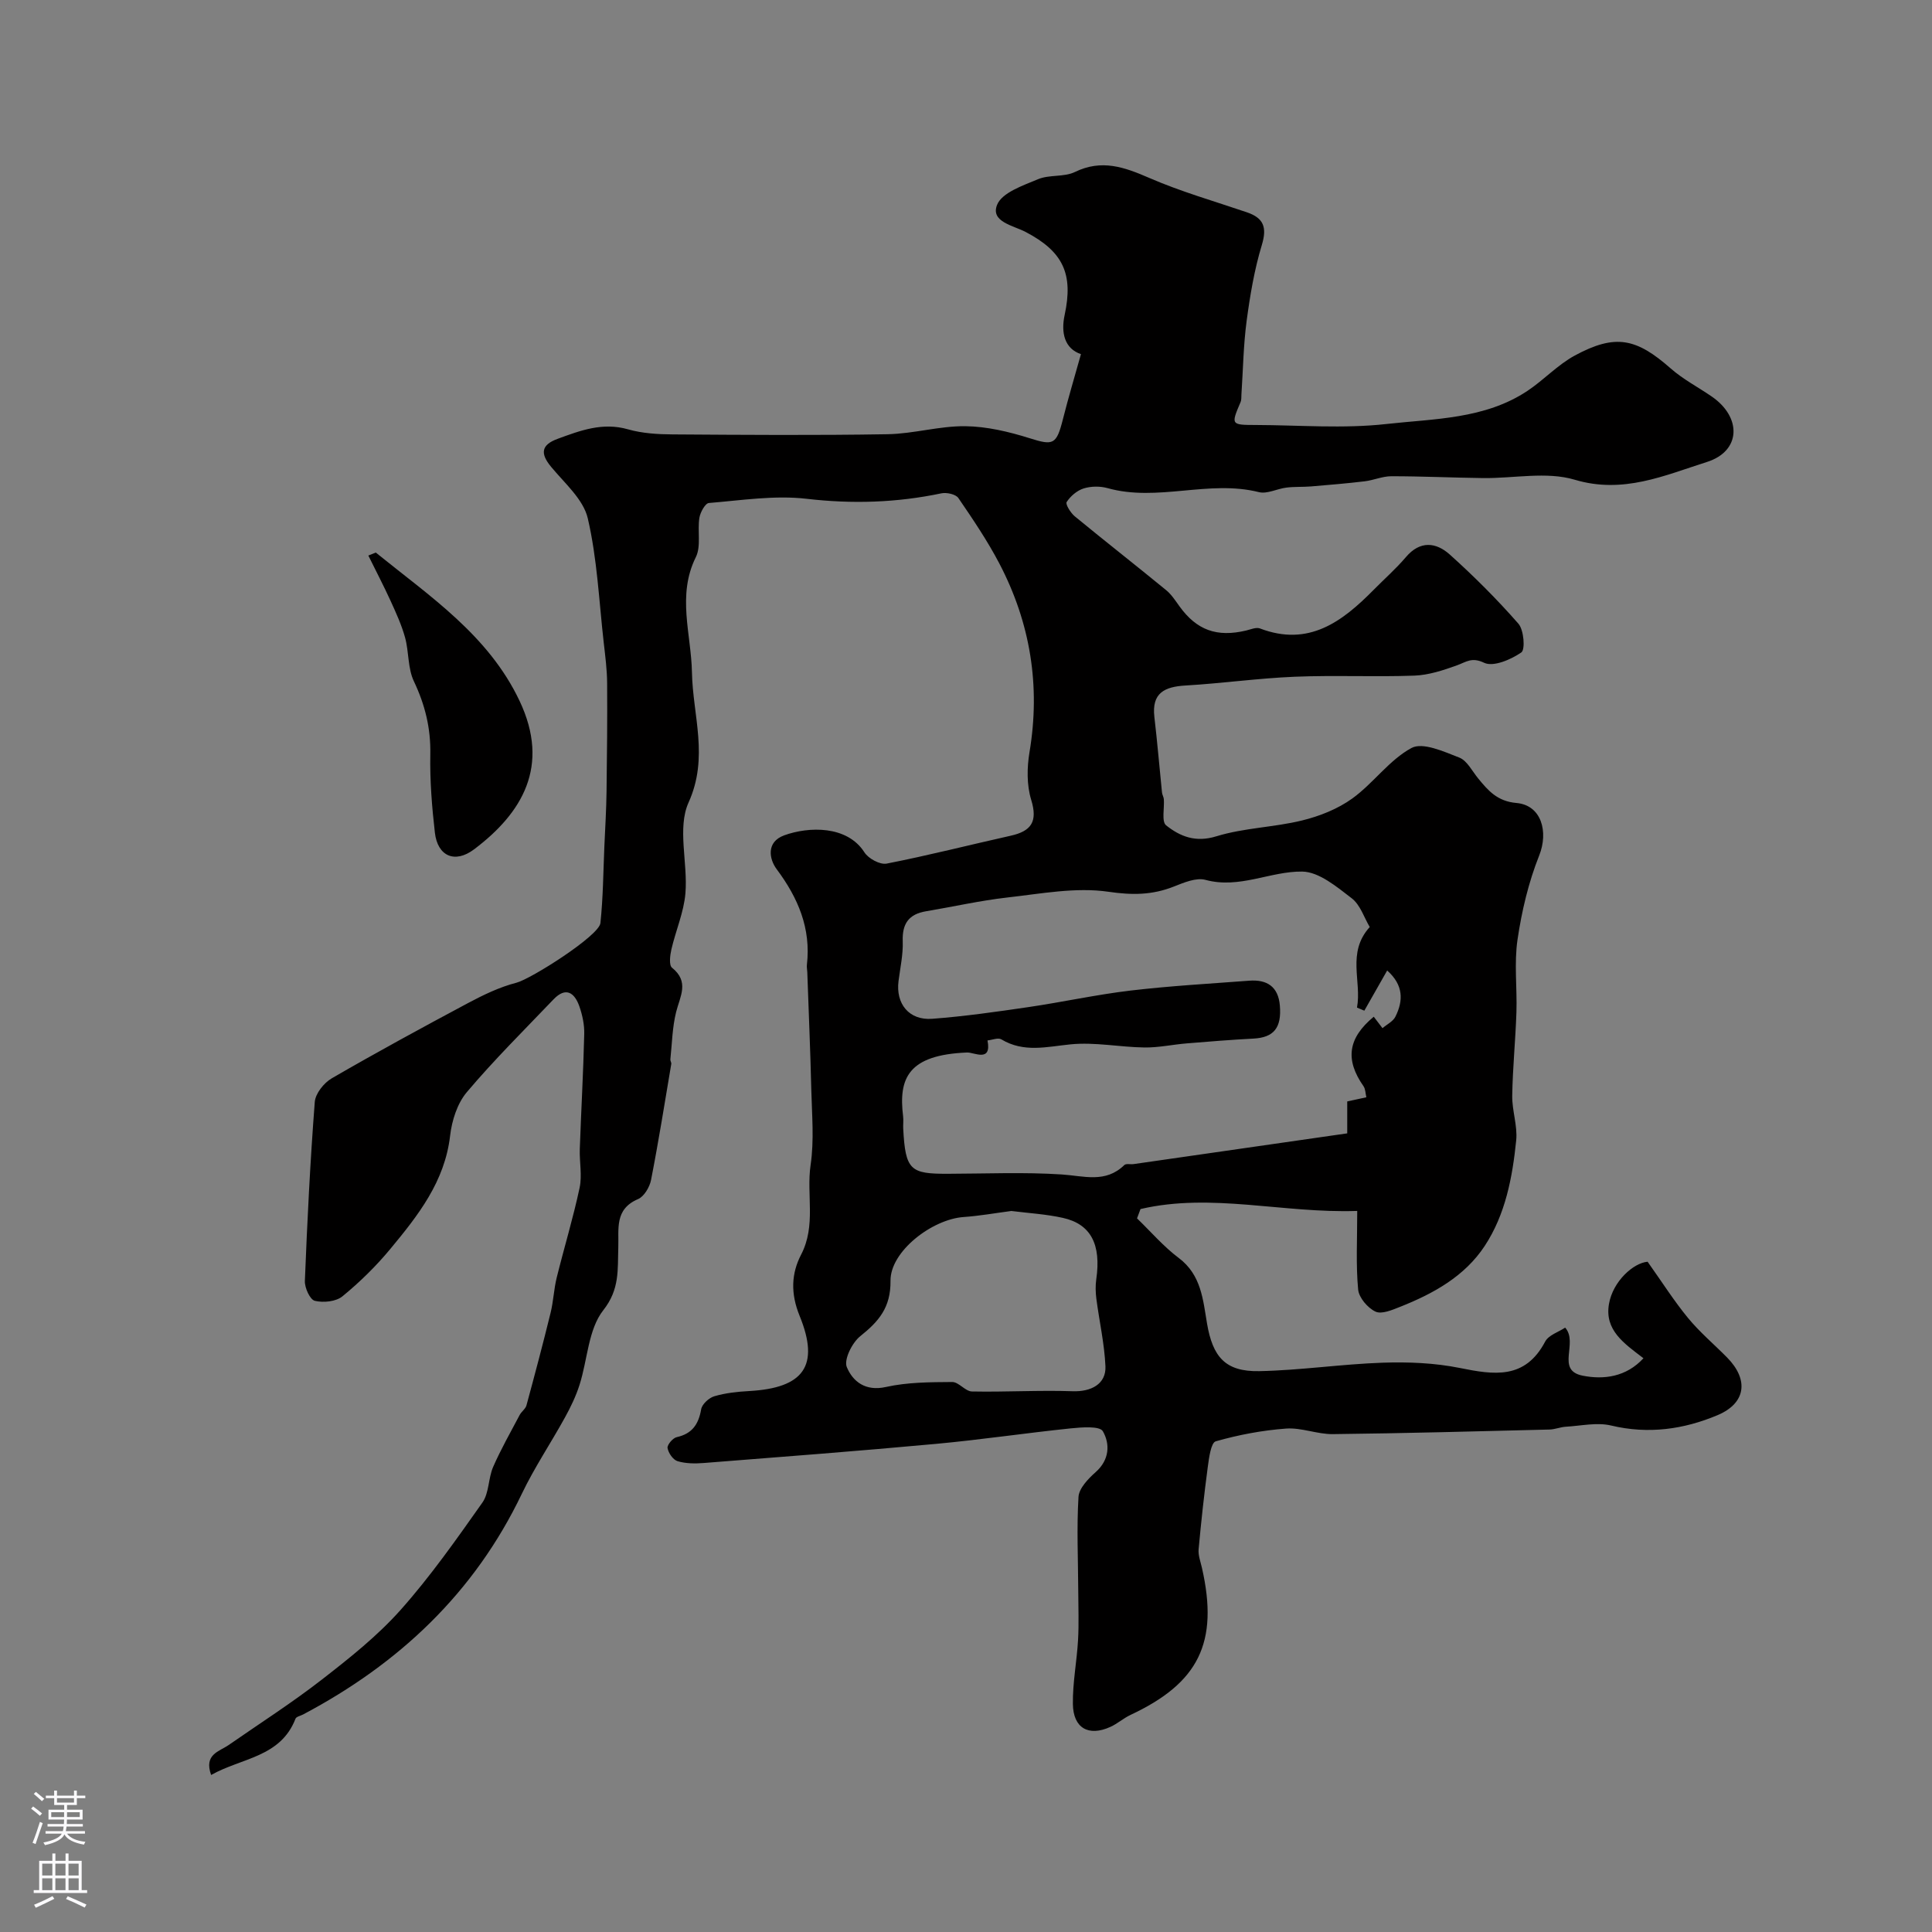 <svg enable-background="new 0 0 400 400" viewBox="0 0 400 400" xmlns="http://www.w3.org/2000/svg"><rect x="0" y="0" width="400" height="400" fill="#808080" stroke="none"/><path d="m281 250.71c-15.4.53-30.16-3.82-44.87-.39-.24.64-.48 1.29-.72 1.93 2.86 2.76 5.49 5.84 8.65 8.21 4.66 3.5 5.01 8.66 5.84 13.55 1.18 6.9 3.76 10.01 10.82 9.87 8.53-.17 17.04-1.46 25.58-1.75 5.3-.18 10.74.05 15.92 1.09 7.12 1.44 13.53 2.43 17.69-5.46.71-1.35 2.78-1.98 4.14-2.89 2.81 3.18-2.04 8.83 3.63 9.95 4.4.87 9.03.25 12.58-3.61-4.04-3.09-8.08-5.81-7.14-11.24.81-4.7 5.07-8.5 8-8.74 3.02 4.25 5.48 8.14 8.38 11.66 2.42 2.94 5.39 5.44 8.08 8.17 4.51 4.58 3.93 9.44-1.97 11.93-7.01 2.95-14.35 3.99-22.04 2.15-2.95-.7-6.26.07-9.4.25-1.12.07-2.23.55-3.35.58-14.95.37-29.9.78-44.86.95-3.22.04-6.5-1.38-9.68-1.15-4.91.36-9.84 1.29-14.57 2.64-.99.28-1.4 3.41-1.65 5.29-.76 5.67-1.38 11.37-1.9 17.07-.11 1.24.39 2.54.68 3.8 3.56 15.57-.74 23.91-14.77 30.48-1.47.69-2.72 1.83-4.19 2.49-4.5 2.04-7.69.26-7.75-4.76-.06-4.41.82-8.83 1.07-13.26.19-3.37.05-6.77.04-10.15-.03-6.49-.34-12.99.05-19.45.11-1.79 2.01-3.76 3.55-5.13 2.89-2.55 3-5.85 1.49-8.47-.65-1.12-4.38-.82-6.65-.59-9.28.96-18.52 2.34-27.8 3.2-16.05 1.48-32.12 2.71-48.19 3.97-1.8.14-3.72.13-5.41-.38-.93-.28-1.9-1.69-2.07-2.72-.11-.65 1.08-2.07 1.89-2.25 3.22-.72 4.53-2.67 5.07-5.78.18-1.05 1.61-2.36 2.72-2.69 2.32-.68 4.81-.95 7.24-1.08 11.23-.63 14.66-5.19 10.42-15.57-1.91-4.68-1.7-8.8.31-12.67 3.15-6.06 1.06-12.42 1.97-18.59.75-5.08.27-10.37.14-15.56-.19-8.12-.55-16.24-.83-24.36-.02-.5-.14-1.01-.08-1.49.87-7.55-1.81-13.84-6.27-19.82-1.53-2.05-2.22-5.62 1.59-7 5.03-1.82 13-2.09 16.59 3.53.82 1.29 3.23 2.6 4.6 2.33 8.6-1.68 17.11-3.86 25.67-5.77 4.26-.95 5.65-2.9 4.26-7.43-.94-3.06-.89-6.68-.35-9.89 2.3-13.76.17-26.76-6.24-39.03-2.47-4.72-5.48-9.17-8.49-13.57-.54-.79-2.43-1.2-3.52-.97-9.25 1.94-18.43 2.23-27.89 1.13-6.63-.77-13.5.32-20.24.87-.76.06-1.79 1.93-1.97 3.07-.43 2.71.39 5.88-.74 8.15-3.93 7.93-.95 15.92-.8 23.84.17 8.96 3.54 17.56-.7 26.95-2.38 5.27-.13 12.5-.65 18.79-.33 3.93-2.01 7.74-2.91 11.64-.28 1.22-.52 3.25.13 3.77 3.64 2.92 1.67 5.92.85 9.19-.79 3.17-.84 6.52-1.19 9.8-.03.3.24.65.19.94-1.35 8.02-2.63 16.05-4.19 24.03-.29 1.47-1.44 3.42-2.69 3.95-4.92 2.1-3.95 6.2-4.09 10.07-.16 4.47.34 8.57-3.1 12.93-3.13 3.97-3.26 10.25-4.92 15.45-.75 2.36-1.85 4.64-3.05 6.81-2.91 5.28-6.3 10.32-8.9 15.75-9.82 20.53-25.43 35.19-45.3 45.7-.54.28-1.4.45-1.56.87-3.1 8.01-11.16 8.09-17.47 11.65-1.53-4.29 1.67-4.84 3.63-6.2 6.46-4.49 13.11-8.74 19.31-13.56 5.72-4.44 11.48-9.02 16.27-14.39 6.18-6.94 11.57-14.62 16.95-22.24 1.41-1.99 1.21-5.04 2.23-7.39 1.61-3.68 3.61-7.19 5.49-10.75.38-.72 1.21-1.26 1.41-2 1.73-6.38 3.43-12.77 5-19.18.58-2.37.67-4.85 1.25-7.22 1.54-6.23 3.42-12.38 4.75-18.64.55-2.56-.05-5.36.04-8.04.28-7.94.73-15.87.92-23.8.05-1.91-.38-3.92-1.01-5.73-.99-2.81-2.78-4.12-5.34-1.45-6.06 6.34-12.31 12.53-17.96 19.22-1.98 2.34-3.1 5.89-3.46 9.02-1.1 9.5-6.64 16.52-12.36 23.42-2.96 3.58-6.34 6.89-9.93 9.83-1.34 1.1-3.95 1.36-5.72.93-1-.24-2.12-2.7-2.06-4.12.49-12.36 1.1-24.71 2.05-37.04.13-1.75 1.89-3.96 3.51-4.9 9.3-5.39 18.75-10.53 28.23-15.59 3.19-1.7 6.55-3.32 10.02-4.21 2.98-.77 17.1-9.7 17.38-12.35.56-5.28.59-10.62.82-15.93.17-3.79.4-7.58.45-11.37.1-7.46.17-14.92.12-22.37-.02-2.79-.38-5.57-.7-8.35-.98-8.62-1.35-17.39-3.31-25.79-.92-3.93-4.79-7.26-7.59-10.65-2.29-2.76-2.06-4.54 1.34-5.79 4.71-1.73 9.32-3.48 14.59-1.97 2.95.84 6.15 1.03 9.25 1.05 14.83.1 29.66.21 44.49-.04 5.37-.09 10.72-1.72 16.07-1.66 4.46.05 9.04 1.14 13.34 2.49 4.86 1.53 5.54 1.38 6.87-3.88 1.14-4.52 2.48-8.99 3.75-13.53-3.39-1.14-4.17-4.41-3.38-8.09 1.84-8.51-.29-13.13-8.08-17.21-2.56-1.34-7.32-2.1-5.9-5.62 1.02-2.53 5.36-3.99 8.48-5.3 2.34-.98 5.38-.4 7.63-1.49 5.55-2.7 10.25-1.01 15.42 1.24 6.52 2.83 13.42 4.8 20.17 7.1 3.48 1.18 4.22 3.1 3.11 6.77-1.55 5.1-2.44 10.44-3.15 15.73-.67 5.05-.74 10.19-1.08 15.29-.03.5.02 1.04-.16 1.48-2.02 4.73-2.03 4.76 3.17 4.77 9 .03 18.08.79 26.97-.2 9.93-1.11 20.4-.98 29.25-6.87 3.39-2.26 6.26-5.4 9.81-7.32 8.39-4.52 12.7-3.61 19.86 2.7 2.55 2.24 5.65 3.85 8.47 5.79 6.27 4.31 6.08 11.32-1 13.56-8.75 2.77-17.32 6.68-27.37 3.67-5.83-1.74-12.61-.26-18.96-.34-6.33-.08-12.66-.38-19-.38-1.84 0-3.67.83-5.53 1.05-3.69.44-7.39.75-11.1 1.06-1.69.14-3.4.03-5.08.24-1.93.23-4 1.37-5.71.94-10.41-2.61-20.96 2.08-31.34-.83-1.54-.43-3.43-.41-4.95.07-1.37.43-2.73 1.6-3.51 2.81-.29.46.82 2.25 1.68 2.96 6.25 5.14 12.63 10.13 18.89 15.26 1.11.9 1.93 2.18 2.78 3.36 3.57 4.95 7.74 6.47 13.82 5.02.94-.23 2.06-.72 2.84-.43 10.11 3.86 17.05-1.4 23.57-8.01 2.22-2.25 4.62-4.36 6.66-6.76 2.94-3.47 6.25-3.07 9.08-.53 5 4.49 9.79 9.27 14.21 14.32 1.14 1.3 1.44 5.38.6 5.95-2.16 1.49-5.81 3.05-7.7 2.14-2.57-1.23-3.71-.16-5.62.53-2.83 1.02-5.84 2.02-8.81 2.13-8.25.3-16.52-.11-24.77.23-7.57.31-15.1 1.38-22.67 1.82-4.34.26-6.97 1.57-6.4 6.5.61 5.21 1.05 10.44 1.58 15.66.05.47.35.92.38 1.39.14 1.85-.5 4.63.47 5.4 2.9 2.3 6.08 3.6 10.4 2.27 5.71-1.76 11.9-1.85 17.74-3.28 3.65-.89 7.4-2.38 10.42-4.56 4.35-3.14 7.64-7.97 12.25-10.45 2.32-1.25 6.71.75 9.89 1.99 1.62.63 2.67 2.81 3.92 4.33 2.09 2.54 3.96 4.72 7.92 5.07 5.2.46 6.65 5.99 4.7 10.88-2.2 5.52-3.61 11.48-4.48 17.38-.73 4.92-.07 10.03-.23 15.05-.19 5.77-.78 11.53-.87 17.3-.05 3.09 1.13 6.24.82 9.27-.78 7.64-2.22 15.3-6.51 21.82-4.14 6.3-10.63 9.88-17.51 12.61-1.64.65-3.84 1.6-5.12.99-1.61-.76-3.42-2.88-3.58-4.56-.48-5.09-.19-10.26-.19-16.28zm-2.07-22.67c1.63-.35 2.79-.6 3.96-.86-.19-.77-.17-1.68-.59-2.29-3.87-5.53-3.21-9.97 2.12-14.39.6.78 1.21 1.58 1.81 2.37.92-.79 2.19-1.39 2.68-2.39 1.65-3.31 1.68-6.53-1.71-9.55-1.67 2.93-3.2 5.62-4.73 8.32-.51-.21-1.02-.43-1.52-.64 1.02-5.43-2.18-11.36 2.64-16.68-1.14-1.9-1.94-4.58-3.74-5.96-3.09-2.37-6.77-5.47-10.24-5.52-6.61-.09-12.98 3.63-20.02 1.72-1.94-.53-4.5.57-6.58 1.39-4.46 1.76-8.59 1.79-13.52 1.07-6.78-.99-13.98.41-20.95 1.19-5.64.64-11.21 1.91-16.82 2.85-3.54.59-4.95 2.54-4.82 6.19.1 2.74-.52 5.51-.87 8.26-.6 4.7 2.17 8.17 6.98 7.81 6.66-.5 13.29-1.45 19.91-2.42 7.08-1.04 14.09-2.59 21.19-3.43 8.15-.96 16.36-1.42 24.55-2.04 3.66-.27 5.99 1.23 6.32 5.14.39 4.64-1.26 6.63-5.48 6.85-4.6.24-9.19.61-13.78.99-2.93.24-5.86.89-8.78.85-5.1-.07-10.25-1.15-15.27-.65-4.95.49-9.67 1.78-14.35-1.03-.67-.4-1.9.12-2.87.22.91 4.62-2.76 2.44-4.23 2.5-12.19.49-14.22 5.31-13.24 13.22.1.82-.02 1.67.02 2.5.45 8.69 1.49 9.41 9.25 9.39 7.86-.02 15.75-.37 23.58.14 4.59.3 9.05 1.86 12.95-1.95.36-.35 1.29-.1 1.94-.2 14.69-2.11 29.37-4.23 44.21-6.36 0-2.4 0-4.55 0-6.61zm-69.54 22.68c-3.35.44-6.59 1.02-9.86 1.25-6.54.45-15.23 7.11-15.16 13.21.06 5.54-2.43 8.4-6.27 11.47-1.68 1.34-3.42 4.85-2.78 6.39 1.22 2.94 3.82 5.08 8.1 4.12 4.44-.99 9.13-1 13.72-1.03 1.36-.01 2.71 1.93 4.08 1.96 6.96.14 13.93-.29 20.88-.05 3.79.13 6.93-1.48 6.77-5.16-.21-4.68-1.27-9.31-1.88-13.98-.17-1.33-.21-2.72-.02-4.04 1.04-7.18-1.09-11.42-6.91-12.71-3.49-.78-7.12-.98-10.67-1.43z" fill="#010000"/><path d="m77.8 114.4c11.15 9.04 23.33 17.1 29.77 30.71 6.41 13.54.51 23.25-9.41 30.73-4.02 3.03-7.56 1.39-8.12-3.43-.62-5.38-1.05-10.83-.95-16.23.11-5.42-1.09-10.26-3.4-15.13-1.28-2.69-1.01-6.07-1.82-9.04-.72-2.61-1.87-5.12-3-7.6-1.45-3.17-3.07-6.26-4.61-9.39.51-.21 1.03-.41 1.54-.62z" fill="#010000"/><g fill="#fbfafc"><path d="m6.44 374.46.42-.45c.65.47 1.27.95 1.85 1.44l-.45.49c-.65-.56-1.25-1.06-1.82-1.48m.93 7.33-.63-.26c.55-1.36 1.05-2.8 1.52-4.33.19.1.38.19.59.27-.46 1.29-.95 2.73-1.48 4.32m-.38-10.38.44-.42c.43.34 1.01.82 1.74 1.44l-.49.49c-.53-.51-1.09-1.01-1.69-1.51m2.5.35h1.72v-1.04h.59v1.04h3.52v-1.04h.59v1.04h1.75v.53h-1.75v1.42h-2.03v.97h3.22v2.03h-3.24c0 .35-.01.66-.03.93h3.32v.53h-3.37c-.03.27-.08.58-.15.94h3.96v.53h-3.71c.67.92 1.93 1.48 3.79 1.68-.13.24-.23.44-.29.59-2.13-.38-3.48-1.08-4.04-2.12-.43.97-1.77 1.72-4.03 2.23-.09-.19-.2-.37-.33-.55 2.1-.42 3.37-1.03 3.81-1.83h-3.36v-.53h3.58c.08-.29.13-.61.16-.94h-3.33v-.53h3.39c.02-.27.04-.58.04-.93h-3.23v-2.03h3.25v-.97h-2.07v-1.42h-1.73zm1.12 3.44v1h2.65c.01-.3.02-.44.01-.4v-.25-.35zm1.19-2h3.52v-.91h-3.52zm4.71 2h-2.63v.59c0 .15-.01.28-.01.4h2.64z"/><path d="m13.56 383.74h.63v1.52h2.72v6.07h1.13v.6h-11.06v-.6h1.13v-6.07h2.73v-1.52h.63v1.52h2.1v-1.52zm-2.69 8.83.38.56c-1.24.63-2.53 1.25-3.85 1.85-.1-.21-.21-.42-.34-.63 1.36-.55 2.63-1.15 3.81-1.78m-2.13-4.27h2.1v-2.45h-2.1zm0 3.04h2.1v-2.46h-2.1zm2.72-3.04h2.1v-2.45h-2.1zm0 3.04h2.1v-2.46h-2.1zm6.07 3.6c-1.41-.71-2.7-1.3-3.86-1.78l.35-.56c1.45.62 2.75 1.19 3.88 1.72zm-1.25-9.09h-2.1v2.45h2.1zm-2.09 5.49h2.1v-2.45h-2.1z"/></g></svg>